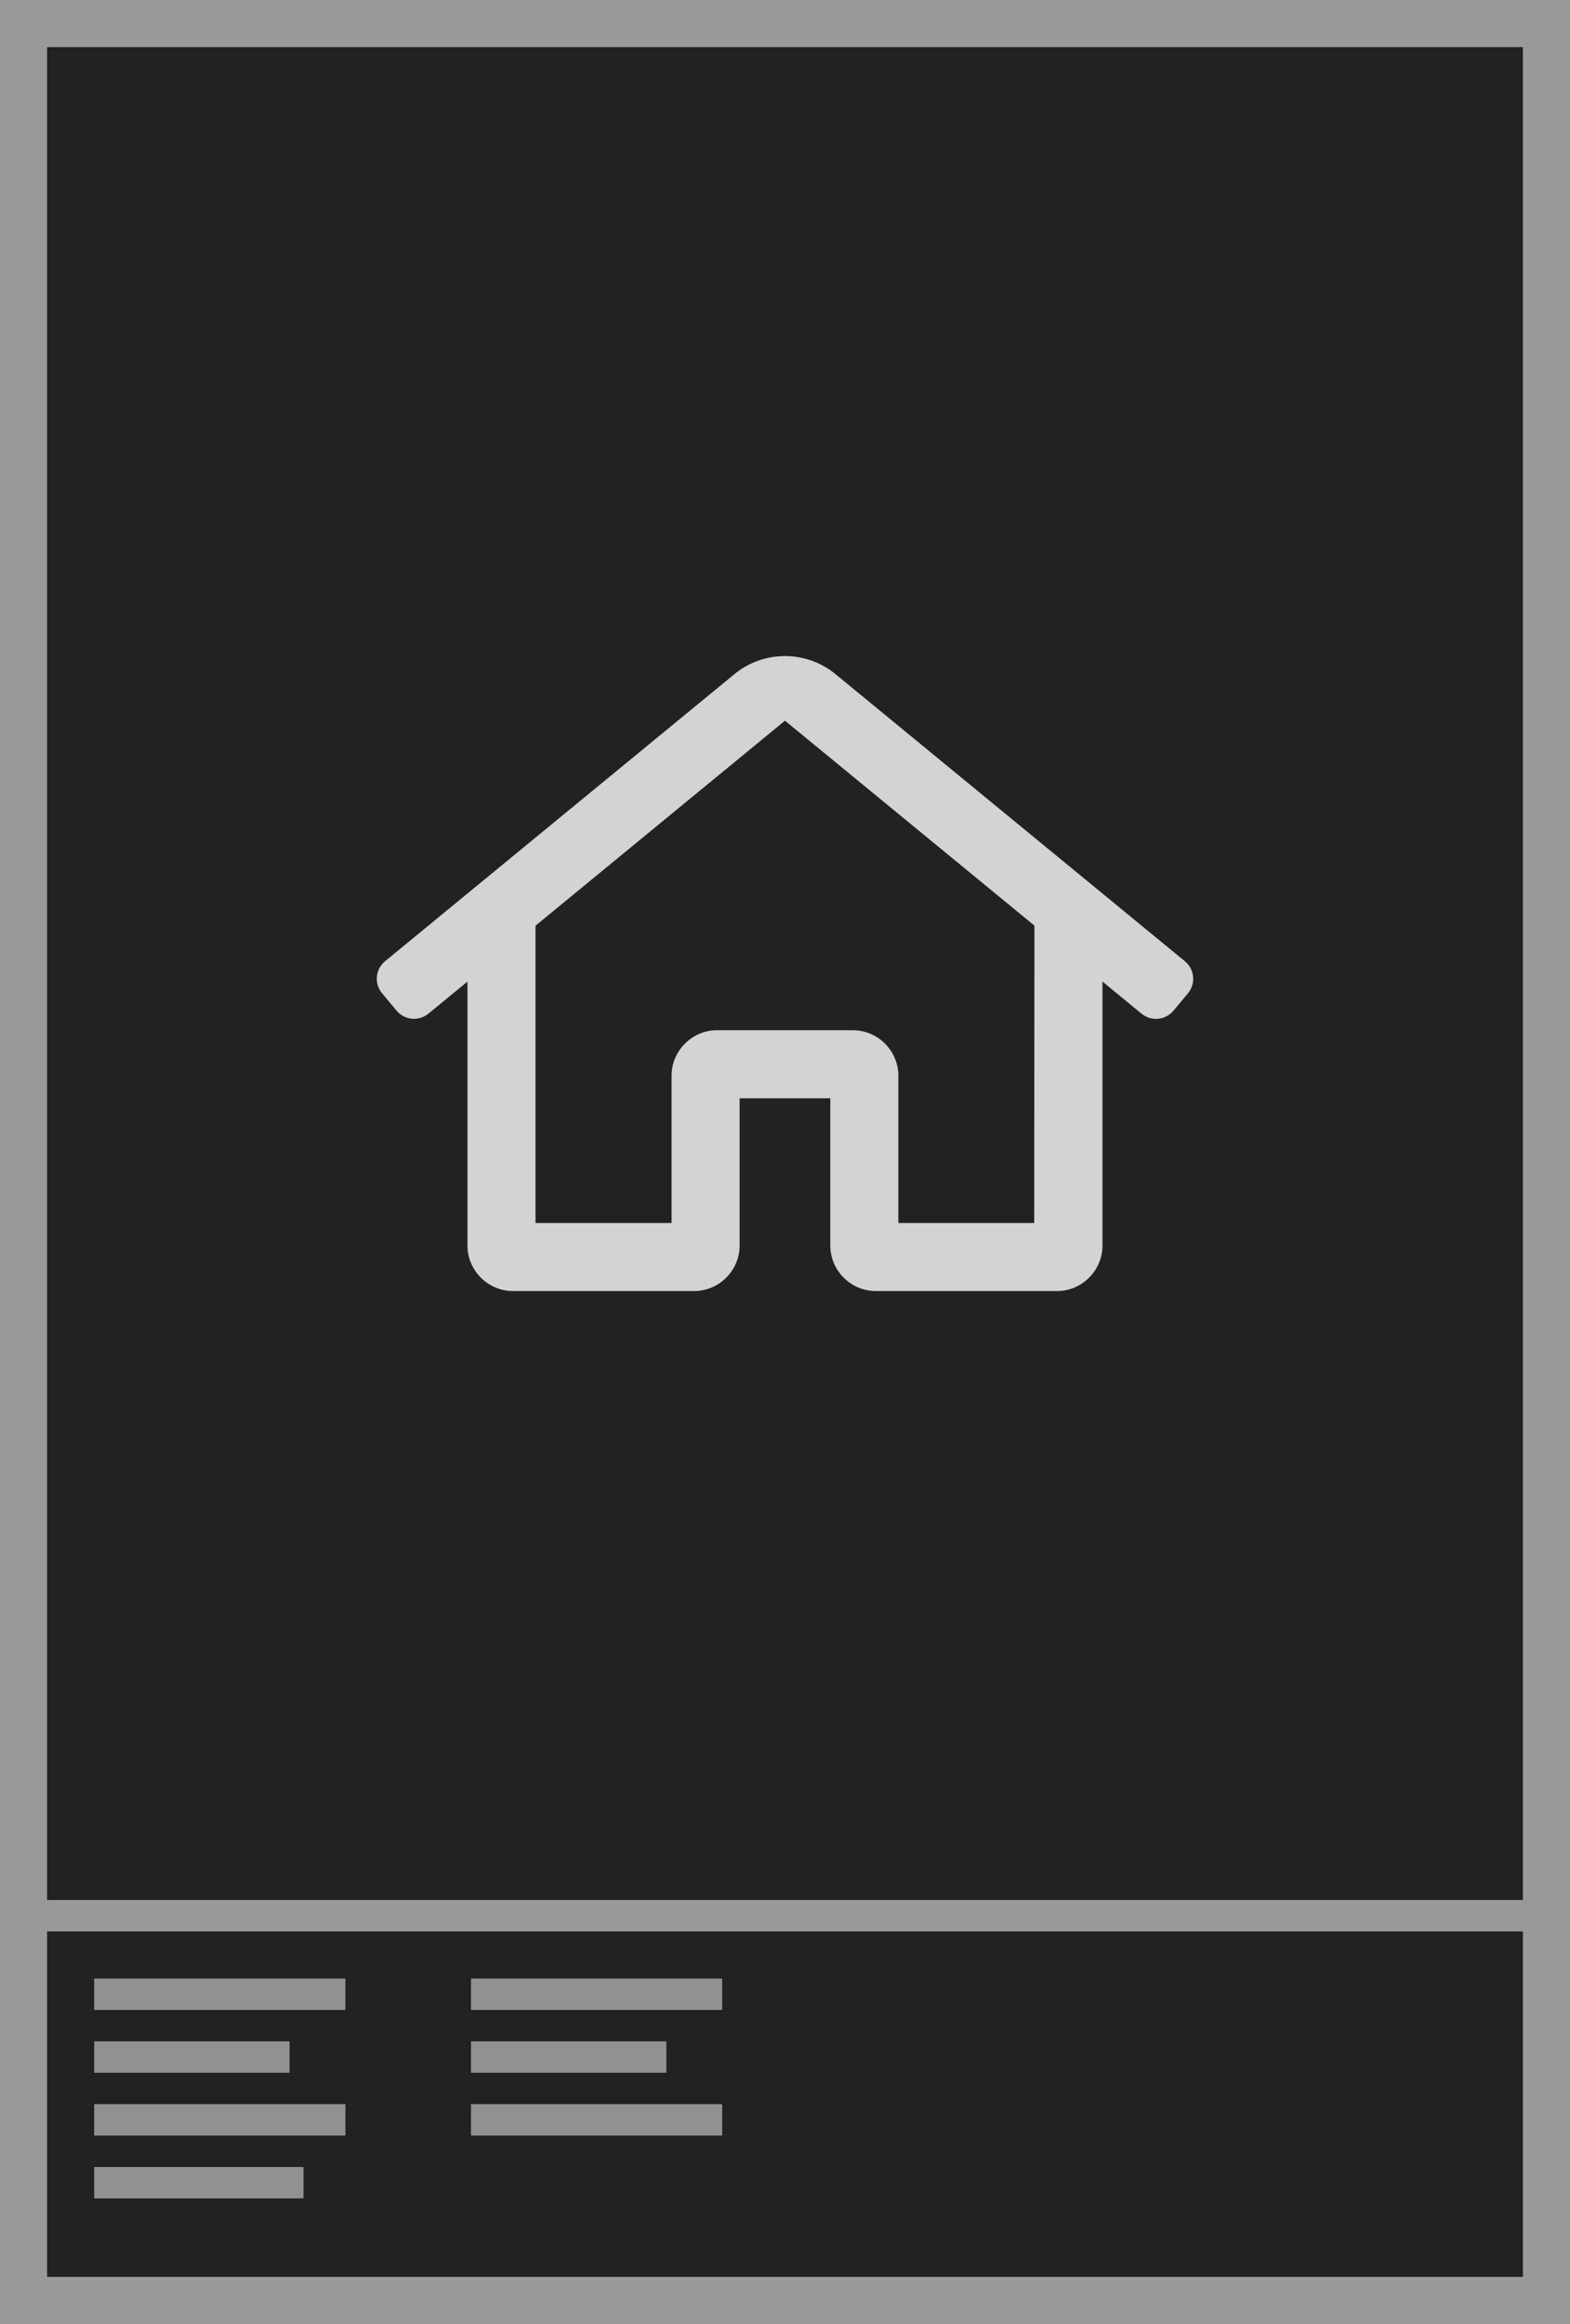 <?xml version="1.0" encoding="UTF-8" standalone="no"?><!DOCTYPE svg PUBLIC "-//W3C//DTD SVG 1.1//EN" "http://www.w3.org/Graphics/SVG/1.1/DTD/svg11.dtd"><svg width="100" height="148" viewBox="0 0 100 148" version="1.1" xmlns="http://www.w3.org/2000/svg" xmlns:xlink="http://www.w3.org/1999/xlink" xml:space="preserve" xmlns:serif="http://www.serif.com/" style="fill-rule:evenodd;clip-rule:evenodd;stroke-linejoin:round;stroke-miterlimit:1.414;"><rect id="Background" x="0" y="0" width="100" height="148" style="fill:#999;"/><g id="Footer"><path id="Footer-12-Home" serif:id="Footer 12 Home" d="M3,123l0,22l94,0l0,-22l-94,0Z" style="fill:#222;"/><g><g opacity="0.5"><rect x="6" y="126" width="16" height="2" style="fill:#fff;"/><rect x="6" y="130" width="12.444" height="2" style="fill:#fff;"/><rect x="6" y="134" width="16" height="2" style="fill:#fff;"/><rect x="6" y="138" width="13.333" height="2" style="fill:#fff;"/></g></g><g><g opacity="0.5"><rect x="30" y="126" width="16" height="2" style="fill:#fff;"/><rect x="30" y="130" width="12.444" height="2" style="fill:#fff;"/><rect x="30" y="134" width="16" height="2" style="fill:#fff;"/></g></g></g><g id="Oben---Mitte---Unten-12" serif:id="Oben - Mitte - Unten 12"><rect x="3" y="3" width="94" height="118" style="fill:#222;"/></g><g id="Icons"><g opacity="0.8"><path d="M75.478,61.221l-22.242,-18.273c-1.869,-1.556 -4.608,-1.556 -6.477,0l-22.242,18.273c-0.327,0.274 -0.517,0.681 -0.517,1.108c0,0.339 0.119,0.667 0.337,0.927l0.924,1.11c0.509,0.608 1.427,0.689 2.034,0.181l2.48,-2.037l0,16.82c0.005,1.583 1.306,2.885 2.889,2.889l11.556,0c1.583,-0.004 2.884,-1.306 2.889,-2.889l0,-9.389l5.777,0l0,9.389c0.005,1.583 1.306,2.885 2.889,2.889l11.556,0c1.575,-0.003 2.874,-1.292 2.889,-2.867l0,-16.843l2.485,2.042c0.608,0.508 1.526,0.426 2.034,-0.181l0.924,-1.109c0.218,-0.26 0.337,-0.589 0.337,-0.928c0,-0.43 -0.192,-0.838 -0.522,-1.112Zm-9.605,16.665l-8.653,0l0,-9.389c-0.005,-1.583 -1.306,-2.885 -2.889,-2.889l-8.667,0c-1.583,0.004 -2.884,1.306 -2.889,2.889l0,9.389l-8.666,0l0,-18.934l15.889,-13.056l15.889,13.05l-0.014,18.94Z" style="fill:#fff;fill-rule:nonzero;"/></g></g></svg>